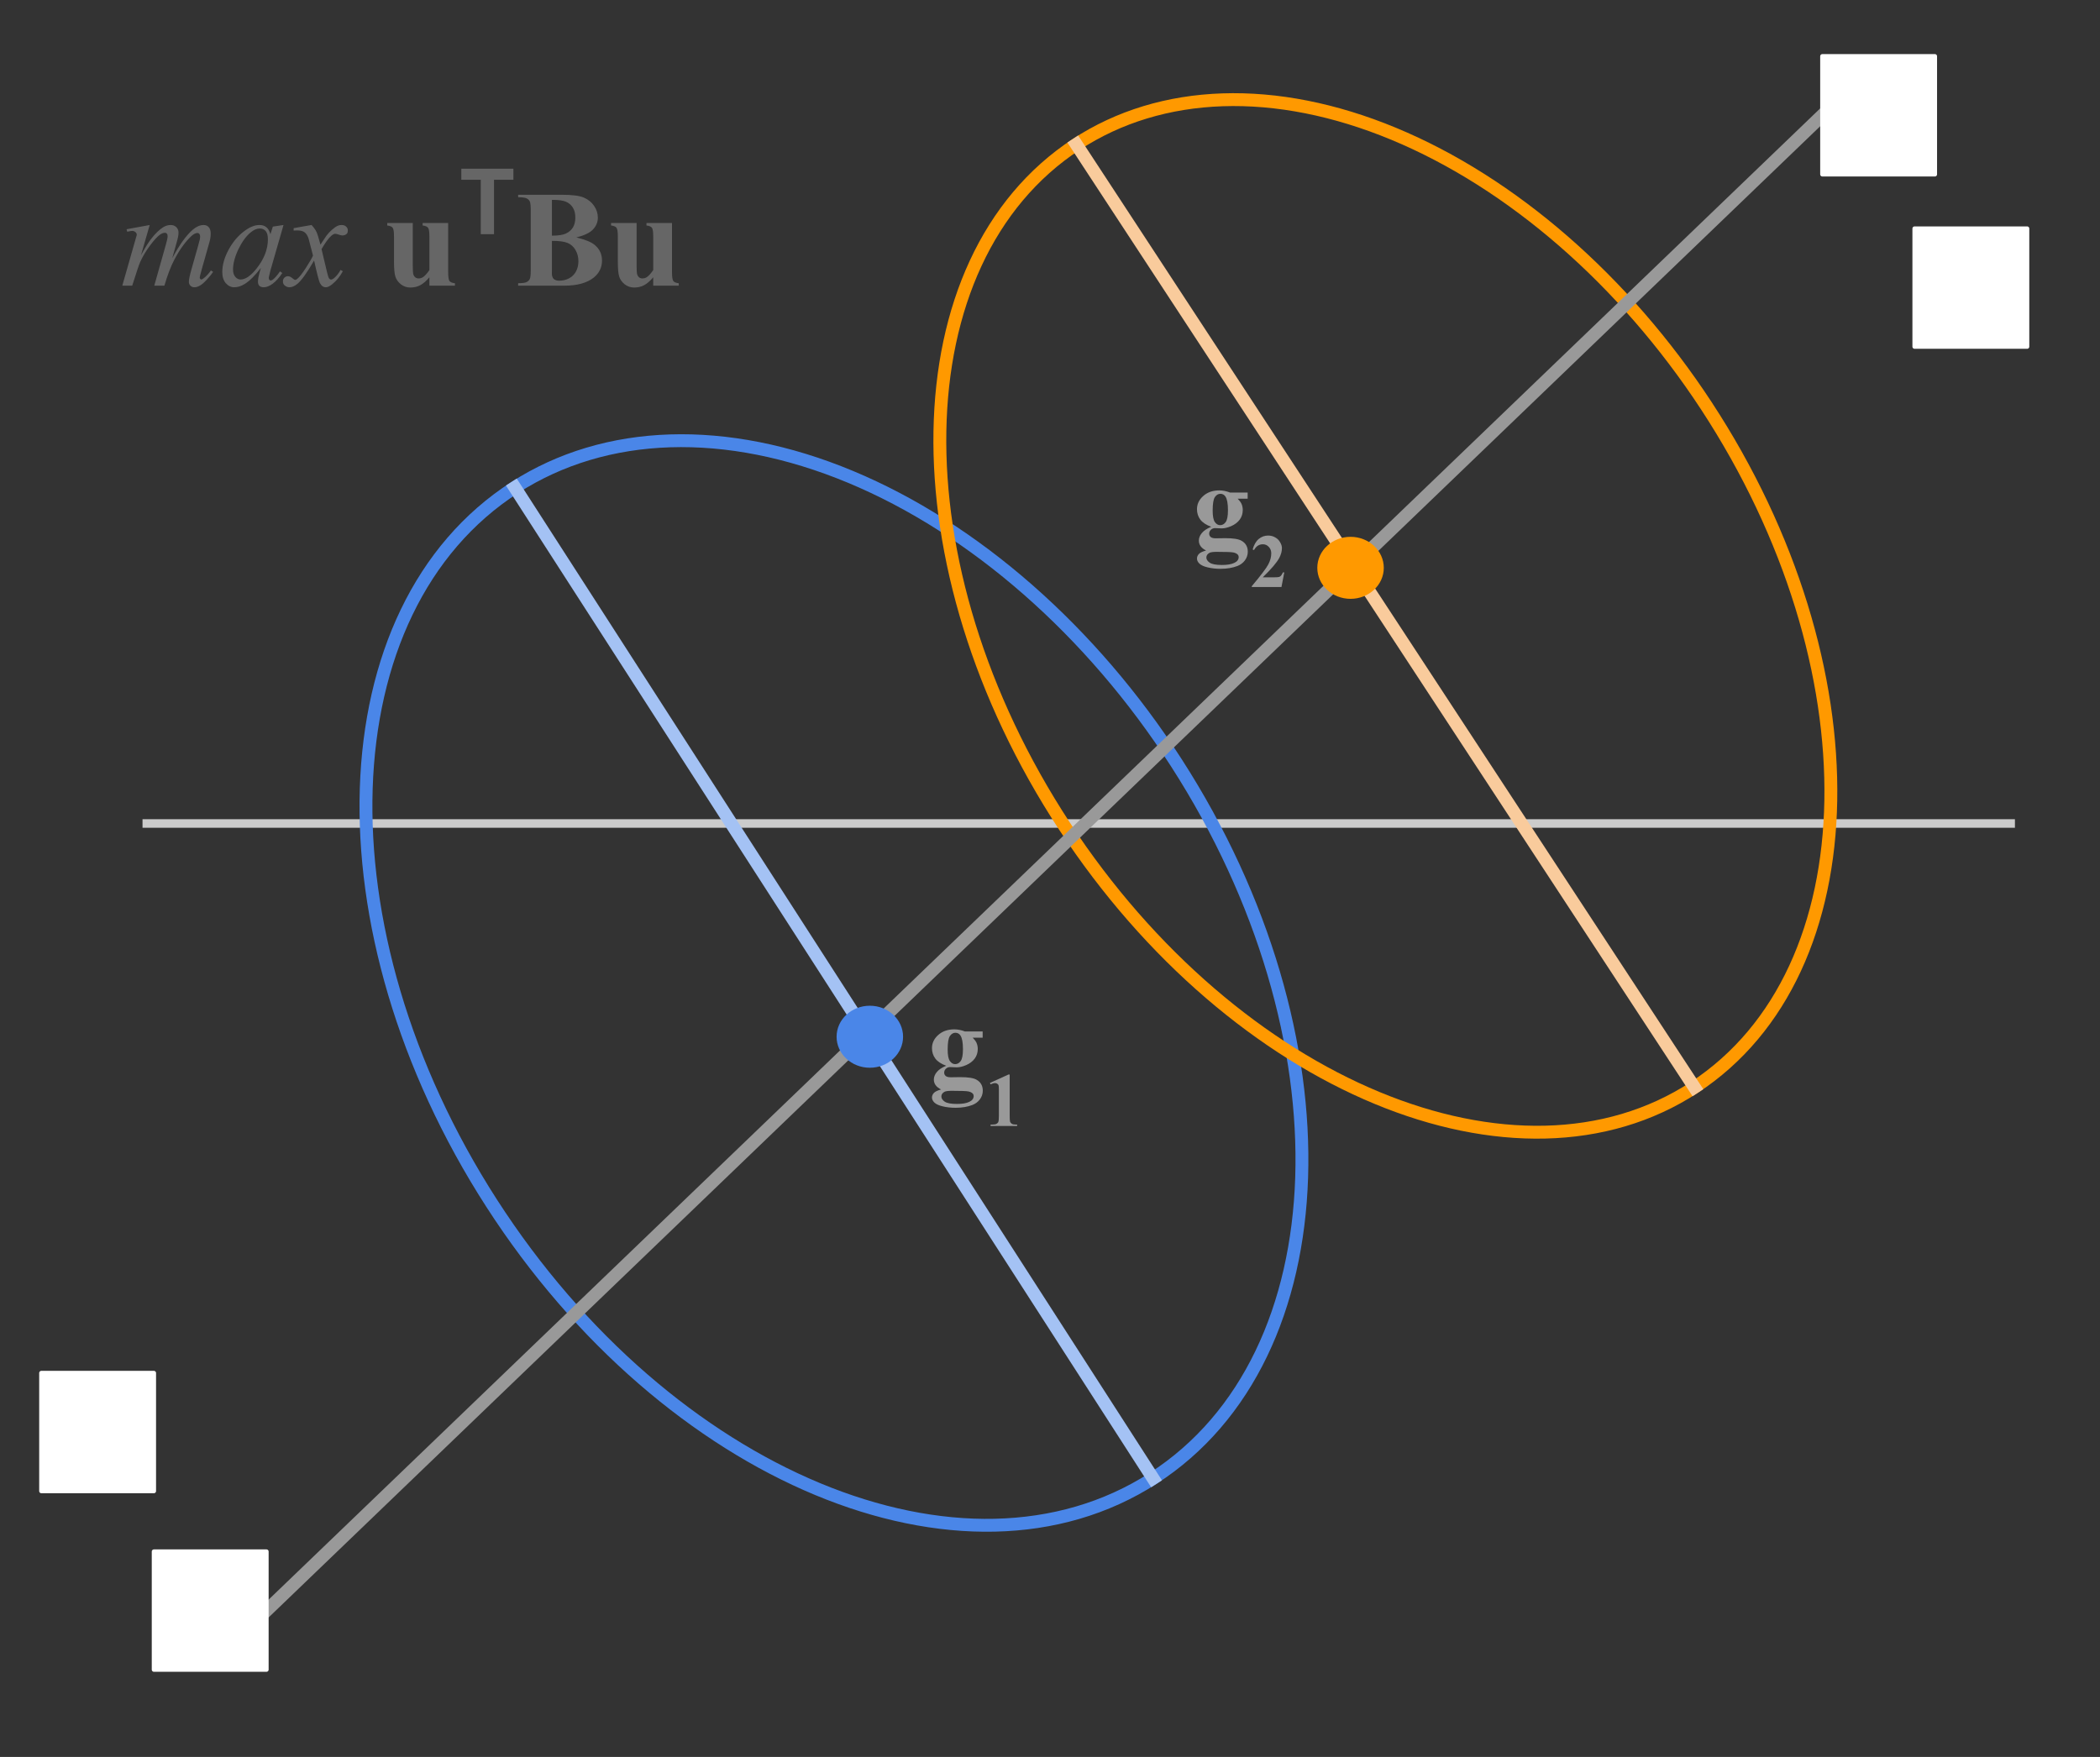 <svg version="1.1" viewBox="0.0 0.0 489.438 409.554" fill="none" stroke="none" stroke-linecap="square" stroke-miterlimit="10" xmlns:xlink="http://www.w3.org/1999/xlink" xmlns="http://www.w3.org/2000/svg"><rect x="0.0" y="0.0" width="489.438" height="409.554" fill="#333333" stroke="none"/><clipPath id="p.0"><path d="m0 0l489.438 0l0 409.554l-489.438 0l0 -409.554z" clip-rule="nonzero"/></clipPath><g clip-path="url(#p.0)"><path fill="#000000" fill-opacity="0.0" d="m0 0l489.438 0l0 409.554l-489.438 0z" fill-rule="evenodd"/><path fill="#000000" fill-opacity="0.0" d="m34.217 191.957l434.394 0" fill-rule="evenodd"/><path stroke="#cccccc" stroke-width="2.0" stroke-linejoin="round" stroke-linecap="butt" d="m34.217 191.957l434.394 0" fill-rule="evenodd"/><path fill="#000000" fill-opacity="0.0" d="m190.594 217.874l73.449 0l0 70.803l-73.449 0z" fill-rule="evenodd"/><path fill="#999999" d="m224.916 240.443l4.109 0l0 1.438l-2.328 0q0.625 0.641 0.875 1.156q0.312 0.703 0.312 1.469q0 1.297 -0.719 2.266q-0.719 0.953 -1.969 1.5q-1.234 0.531 -2.203 0.531q-0.078 0 -1.562 -0.062q-0.578 0 -0.984 0.391q-0.391 0.375 -0.391 0.906q0 0.469 0.359 0.781q0.359 0.297 1.156 0.297l2.25 -0.031q2.734 0 3.766 0.594q1.469 0.828 1.469 2.562q0 1.109 -0.672 2.016q-0.672 0.906 -1.781 1.328q-1.688 0.641 -3.875 0.641q-1.641 0 -3.0 -0.328q-1.344 -0.312 -1.938 -0.875q-0.578 -0.562 -0.578 -1.187q0 -0.594 0.453 -1.078q0.453 -0.469 1.672 -0.797q-1.688 -0.828 -1.688 -2.312q0 -0.906 0.688 -1.75q0.688 -0.844 2.188 -1.469q-1.75 -0.641 -2.531 -1.672q-0.781 -1.047 -0.781 -2.422q0 -1.781 1.453 -3.078q1.469 -1.312 3.75 -1.312q1.219 0 2.5 0.5zm-2.25 0.297q-0.75 0 -1.281 0.766q-0.516 0.766 -0.516 3.156q0 1.938 0.516 2.672q0.516 0.719 1.219 0.719q0.781 0 1.297 -0.719q0.531 -0.719 0.531 -2.781q0 -2.328 -0.594 -3.188q-0.422 -0.625 -1.172 -0.625zm-0.766 13.531q-1.328 0 -1.75 0.219q-0.75 0.406 -0.75 1.094q0 0.672 0.766 1.203q0.766 0.547 2.891 0.547q1.812 0 2.844 -0.484q1.031 -0.484 1.031 -1.359q0 -0.328 -0.188 -0.547q-0.359 -0.391 -1.062 -0.531q-0.703 -0.141 -3.781 -0.141z" fill-rule="nonzero"/><path fill="#999999" d="m235.322 250.474l0 9.609q0 1.094 0.094 1.391q0.109 0.297 0.406 0.484q0.297 0.188 0.969 0.188l0.266 0l0 0.328l-6.188 0l0 -0.328l0.312 0q0.75 0 1.062 -0.172q0.328 -0.172 0.438 -0.469q0.125 -0.312 0.125 -1.422l0 -6.094q0 -0.812 -0.078 -1.016q-0.078 -0.203 -0.297 -0.344q-0.203 -0.156 -0.484 -0.156q-0.453 0 -1.078 0.281l-0.156 -0.312l4.328 -1.969l0.281 0z" fill-rule="nonzero"/><path fill="#000000" fill-opacity="0.0" d="m252.356 92.24l73.449 0l0 70.803l-73.449 0z" fill-rule="evenodd"/><path fill="#999999" d="m286.678 114.809l4.109 0l0 1.438l-2.328 0q0.625 0.641 0.875 1.156q0.312 0.703 0.312 1.469q0 1.297 -0.719 2.266q-0.719 0.953 -1.969 1.5q-1.234 0.531 -2.203 0.531q-0.078 0 -1.562 -0.062q-0.578 0 -0.984 0.391q-0.391 0.375 -0.391 0.906q0 0.469 0.359 0.781q0.359 0.297 1.156 0.297l2.25 -0.031q2.734 0 3.766 0.594q1.469 0.828 1.469 2.562q0 1.109 -0.672 2.016q-0.672 0.906 -1.781 1.328q-1.688 0.641 -3.875 0.641q-1.641 0 -3.0 -0.328q-1.344 -0.312 -1.938 -0.875q-0.578 -0.562 -0.578 -1.188q0 -0.594 0.453 -1.078q0.453 -0.469 1.672 -0.797q-1.688 -0.828 -1.688 -2.312q0 -0.906 0.688 -1.75q0.688 -0.844 2.188 -1.469q-1.75 -0.641 -2.531 -1.672q-0.781 -1.047 -0.781 -2.422q0 -1.781 1.453 -3.078q1.469 -1.312 3.75 -1.312q1.219 0 2.5 0.5zm-2.25 0.297q-0.75 0 -1.281 0.766q-0.516 0.766 -0.516 3.156q0 1.938 0.516 2.672q0.516 0.719 1.219 0.719q0.781 0 1.297 -0.719q0.531 -0.719 0.531 -2.781q0 -2.328 -0.594 -3.188q-0.422 -0.625 -1.172 -0.625zm-0.766 13.531q-1.328 0 -1.75 0.219q-0.75 0.406 -0.75 1.094q0 0.672 0.766 1.203q0.766 0.547 2.891 0.547q1.812 0 2.844 -0.484q1.031 -0.484 1.031 -1.359q0 -0.328 -0.188 -0.547q-0.359 -0.391 -1.062 -0.531q-0.703 -0.141 -3.781 -0.141z" fill-rule="nonzero"/><path fill="#999999" d="m298.663 136.84l-6.922 0l0 -0.188q3.188 -3.797 3.859 -5.094q0.688 -1.312 0.688 -2.562q0 -0.922 -0.578 -1.516q-0.562 -0.609 -1.375 -0.609q-1.328 0 -2.062 1.344l-0.328 -0.125q0.469 -1.656 1.422 -2.453q0.953 -0.797 2.203 -0.797q0.891 0 1.625 0.422q0.75 0.406 1.156 1.141q0.422 0.719 0.422 1.344q0 1.156 -0.641 2.344q-0.875 1.609 -3.828 4.484l2.547 0q0.938 0 1.219 -0.078q0.281 -0.078 0.453 -0.266q0.188 -0.188 0.484 -0.797l0.312 0l-0.656 3.406z" fill-rule="nonzero"/><path fill="#000000" fill-opacity="0.0" d="m114.586 280.476l0 0c-41.078 -63.787 -38.659 -138.488 5.402 -166.85l0 0c21.159 -13.62 49.287 -14.514 78.197 -2.485c28.91 12.029 56.234 35.995 75.96 66.627l0 0c41.078 63.787 38.659 138.488 -5.402 166.85l0 0c-44.061 28.362 -113.08 -0.355 -154.157 -64.142z" fill-rule="evenodd"/><path stroke="#4a86e8" stroke-width="3.0" stroke-linejoin="round" stroke-linecap="butt" d="m114.586 280.476l0 0c-41.078 -63.787 -38.659 -138.488 5.402 -166.85l0 0c21.159 -13.62 49.287 -14.514 78.197 -2.485c28.91 12.029 56.234 35.995 75.96 66.627l0 0c41.078 63.787 38.659 138.488 -5.402 166.85l0 0c-44.061 28.362 -113.08 -0.355 -154.157 -64.142z" fill-rule="evenodd"/><path fill="#000000" fill-opacity="0.0" d="m248.091 192.566l0 0c-39.782 -60.699 -38.548 -131.847 2.756 -158.913l0 0c19.835 -12.998 46.446 -13.884 73.98 -2.463c27.534 11.421 53.735 34.212 72.839 63.361l0 0c39.782 60.699 38.548 131.847 -2.756 158.913l0 0c-41.304 27.066 -107.037 -0.199 -146.819 -60.898z" fill-rule="evenodd"/><path stroke="#ff9900" stroke-width="3.0" stroke-linejoin="round" stroke-linecap="butt" d="m248.091 192.566l0 0c-39.782 -60.699 -38.548 -131.847 2.756 -158.913l0 0c19.835 -12.998 46.446 -13.884 73.98 -2.463c27.534 11.421 53.735 34.212 72.839 63.361l0 0c39.782 60.699 38.548 131.847 -2.756 158.913l0 0c-41.304 27.066 -107.037 -0.199 -146.819 -60.898z" fill-rule="evenodd"/><path fill="#000000" fill-opacity="0.0" d="m62.108 375.436l362.614 -348.567" fill-rule="evenodd"/><path stroke="#999999" stroke-width="3.0" stroke-linejoin="round" stroke-linecap="butt" d="m62.108 375.436l362.614 -348.567" fill-rule="evenodd"/><path fill="#000000" fill-opacity="0.0" d="m119.987 113.626l148.756 230.992" fill-rule="evenodd"/><path stroke="#a4c2f4" stroke-width="3.0" stroke-linejoin="round" stroke-linecap="butt" d="m119.987 113.626l148.756 230.992" fill-rule="evenodd"/><path fill="#ffffff" d="m424.724 13.11l26.236 0l0 27.528l-26.236 0z" fill-rule="evenodd"/><path stroke="#ffffff" stroke-width="1.0" stroke-linejoin="round" stroke-linecap="butt" d="m424.724 13.11l26.236 0l0 27.528l-26.236 0z" fill-rule="evenodd"/><path fill="#ffffff" d="m35.871 361.672l26.236 0l0 27.528l-26.236 0z" fill-rule="evenodd"/><path stroke="#ffffff" stroke-width="1.0" stroke-linejoin="round" stroke-linecap="butt" d="m35.871 361.672l26.236 0l0 27.528l-26.236 0z" fill-rule="evenodd"/><path fill="#ffffff" d="m446.22 53.277l26.236 0l0 27.528l-26.236 0z" fill-rule="evenodd"/><path stroke="#ffffff" stroke-width="1.0" stroke-linejoin="round" stroke-linecap="butt" d="m446.22 53.277l26.236 0l0 27.528l-26.236 0z" fill-rule="evenodd"/><path fill="#ffffff" d="m9.634 320.049l26.236 0l0 27.528l-26.236 0z" fill-rule="evenodd"/><path stroke="#ffffff" stroke-width="1.0" stroke-linejoin="round" stroke-linecap="butt" d="m9.634 320.049l26.236 0l0 27.528l-26.236 0z" fill-rule="evenodd"/><path fill="#000000" fill-opacity="0.0" d="m250.847 33.652l144.063 219.811" fill-rule="evenodd"/><path stroke="#f9cb9c" stroke-width="3.0" stroke-linejoin="round" stroke-linecap="butt" d="m250.847 33.652l144.063 219.811" fill-rule="evenodd"/><path fill="#ff9900" d="m307.018 132.363l0 0c0 -3.992 3.469 -7.228 7.748 -7.228l0 0c4.279 0 7.748 3.236 7.748 7.228l0 0c0 3.992 -3.469 7.228 -7.748 7.228l0 0c-4.279 0 -7.748 -3.236 -7.748 -7.228z" fill-rule="evenodd"/><path fill="#4a86e8" d="m194.98 241.666l0 0c0 -3.992 3.469 -7.228 7.748 -7.228l0 0c4.279 0 7.748 3.236 7.748 7.228l0 0c0 3.992 -3.469 7.228 -7.748 7.228l0 0c-4.279 0 -7.748 -3.236 -7.748 -7.228z" fill-rule="evenodd"/><path fill="#000000" fill-opacity="0.0" d="m18.953 26.869l157.102 0l0 44.756l-157.102 0z" fill-rule="evenodd"/><path fill="#666666" d="m34.89 52.448l-2.031 7.047q1.359 -2.484 2.312 -3.734q1.484 -1.938 2.891 -2.812q0.828 -0.5 1.734 -0.5q0.781 0 1.297 0.5q0.516 0.5 0.516 1.281q0 0.766 -0.359 2.0l-1.109 3.969q2.547 -4.766 4.828 -6.688q1.266 -1.062 2.5 -1.062q0.719 0 1.172 0.5q0.469 0.484 0.469 1.516q0 0.906 -0.281 1.922l-1.719 6.078q-0.562 1.984 -0.562 2.203q0 0.219 0.141 0.375q0.094 0.109 0.25 0.109q0.156 0 0.547 -0.297q0.891 -0.688 1.672 -1.812l0.516 0.328q-0.391 0.625 -1.391 1.719q-0.984 1.094 -1.688 1.484q-0.703 0.391 -1.297 0.391q-0.547 0 -0.922 -0.375q-0.359 -0.375 -0.359 -0.922q0 -0.75 0.641 -3.016l1.422 -5.016q0.484 -1.734 0.516 -1.922q0.047 -0.297 0.047 -0.578q0 -0.391 -0.172 -0.609q-0.188 -0.219 -0.422 -0.219q-0.656 0 -1.391 0.672q-2.156 1.984 -4.031 5.562q-1.234 2.359 -2.312 6.047l-2.359 0l2.672 -9.453q0.438 -1.531 0.438 -2.047q0 -0.422 -0.172 -0.625q-0.172 -0.203 -0.422 -0.203q-0.516 0 -1.094 0.375q-0.938 0.609 -2.422 2.609q-1.469 2.0 -2.281 3.828q-0.391 0.859 -1.859 5.516l-2.312 0l2.891 -10.125l0.375 -1.312q0.109 -0.297 0.109 -0.438q0 -0.344 -0.312 -0.609q-0.312 -0.281 -0.797 -0.281q-0.203 0 -1.125 0.188l-0.141 -0.578l5.391 -0.984zm31.188 0l-3.047 10.594l-0.344 1.422q-0.047 0.203 -0.047 0.344q0 0.25 0.156 0.438q0.125 0.141 0.312 0.141q0.203 0 0.531 -0.25q0.609 -0.453 1.625 -1.875l0.531 0.375q-1.078 1.625 -2.219 2.484q-1.141 0.844 -2.109 0.844q-0.672 0 -1.016 -0.344q-0.328 -0.328 -0.328 -0.969q0 -0.766 0.344 -2.016l0.328 -1.172q-2.047 2.672 -3.766 3.734q-1.234 0.766 -2.422 0.766q-1.141 0 -1.969 -0.938q-0.828 -0.953 -0.828 -2.609q0 -2.484 1.484 -5.234q1.5 -2.766 3.797 -4.422q1.797 -1.312 3.391 -1.312q0.953 0 1.578 0.5q0.641 0.5 0.969 1.656l0.562 -1.781l2.484 -0.375zm-5.563 0.812q-1.0 0 -2.125 0.938q-1.594 1.328 -2.844 3.938q-1.234 2.609 -1.234 4.719q0 1.062 0.531 1.688q0.531 0.609 1.219 0.609q1.703 0 3.703 -2.516q2.672 -3.344 2.672 -6.859q0 -1.328 -0.516 -1.922q-0.516 -0.594 -1.406 -0.594zm12.094 -0.812q0.766 0.812 1.156 1.625q0.281 0.562 0.922 2.953l1.375 -2.062q0.547 -0.75 1.328 -1.422q0.781 -0.688 1.375 -0.938q0.375 -0.156 0.828 -0.156q0.672 0 1.062 0.359q0.406 0.359 0.406 0.875q0 0.594 -0.234 0.812q-0.438 0.391 -1.0 0.391q-0.328 0 -0.703 -0.141q-0.734 -0.25 -0.984 -0.25q-0.375 0 -0.891 0.438q-0.969 0.812 -2.312 3.141l1.281 5.375q0.297 1.234 0.5 1.484q0.203 0.234 0.406 0.234q0.328 0 0.766 -0.359q0.859 -0.719 1.469 -1.875l0.547 0.281q-0.984 1.844 -2.5 3.062q-0.859 0.688 -1.453 0.688q-0.875 0 -1.391 -0.984q-0.328 -0.609 -1.359 -5.25q-2.438 4.234 -3.906 5.453q-0.953 0.781 -1.844 0.781q-0.625 0 -1.141 -0.453q-0.375 -0.344 -0.375 -0.922q0 -0.516 0.344 -0.859q0.344 -0.344 0.844 -0.344q0.5 0 1.062 0.5q0.406 0.359 0.625 0.359q0.188 0 0.484 -0.25q0.734 -0.594 2.0 -2.562q1.266 -1.969 1.656 -2.844q-0.969 -3.797 -1.047 -4.016q-0.359 -1.016 -0.938 -1.438q-0.578 -0.422 -1.703 -0.422q-0.359 0 -0.828 0.031l0 -0.562l4.172 -0.734z" fill-rule="nonzero"/><path fill="#666666" d="m104.453 51.979l0 11.438q0 1.672 0.312 2.094q0.312 0.406 1.266 0.516l0 0.562l-5.953 0l0 -1.953q-1.047 1.25 -2.094 1.828q-1.047 0.562 -2.344 0.562q-1.234 0 -2.203 -0.75q-0.953 -0.766 -1.281 -1.781q-0.328 -1.016 -0.328 -3.547l0 -5.797q0 -1.656 -0.312 -2.062q-0.297 -0.406 -1.266 -0.531l0 -0.578l5.953 0l0 9.984q0 1.562 0.141 2.016q0.156 0.453 0.469 0.688q0.328 0.234 0.75 0.234q0.562 0 1.016 -0.297q0.625 -0.406 1.5 -1.641l0 -7.812q0 -1.656 -0.312 -2.062q-0.297 -0.406 -1.266 -0.531l0 -0.578l5.953 0z" fill-rule="nonzero"/><path fill="#666666" d="m112.047 54.589l0 -12.688l-4.531 0l0 -2.578l12.141 0l0 2.578l-4.516 0l0 12.688l-3.094 0z" fill-rule="nonzero"/><path fill="#666666" d="m134.325 55.354q3.016 0.703 4.234 1.703q1.75 1.422 1.75 3.688q0 2.391 -1.922 3.953q-2.359 1.891 -6.859 1.891l-10.766 0l0 -0.578q1.469 0 1.984 -0.266q0.531 -0.281 0.734 -0.719q0.219 -0.438 0.219 -2.156l0 -13.75q0 -1.719 -0.219 -2.156q-0.203 -0.453 -0.734 -0.719q-0.531 -0.266 -1.984 -0.266l0 -0.578l10.156 0q3.641 0 5.156 0.656q1.516 0.641 2.391 1.938q0.875 1.281 0.875 2.734q0 1.531 -1.109 2.734q-1.109 1.188 -3.906 1.891zm-5.688 -0.422q2.219 0 3.266 -0.5q1.062 -0.5 1.625 -1.406q0.562 -0.906 0.562 -2.312q0 -1.406 -0.562 -2.297q-0.547 -0.906 -1.578 -1.375q-1.031 -0.469 -3.312 -0.453l0 8.344zm0 1.219l0 6.797l-0.016 0.781q0 0.844 0.422 1.281q0.438 0.422 1.281 0.422q1.25 0 2.297 -0.547q1.062 -0.562 1.625 -1.609q0.562 -1.062 0.562 -2.359q0 -1.484 -0.688 -2.656q-0.688 -1.188 -1.891 -1.656q-1.203 -0.469 -3.594 -0.453zm27.984 -4.172l0 11.438q0 1.672 0.312 2.094q0.312 0.406 1.266 0.516l0 0.562l-5.953 0l0 -1.953q-1.047 1.25 -2.094 1.828q-1.047 0.562 -2.344 0.562q-1.234 0 -2.203 -0.75q-0.953 -0.766 -1.281 -1.781q-0.328 -1.016 -0.328 -3.547l0 -5.797q0 -1.656 -0.312 -2.062q-0.297 -0.406 -1.266 -0.531l0 -0.578l5.953 0l0 9.984q0 1.562 0.141 2.016q0.156 0.453 0.469 0.688q0.328 0.234 0.75 0.234q0.562 0 1.016 -0.297q0.625 -0.406 1.5 -1.641l0 -7.812q0 -1.656 -0.312 -2.062q-0.297 -0.406 -1.266 -0.531l0 -0.578l5.953 0z" fill-rule="nonzero"/></g></svg>